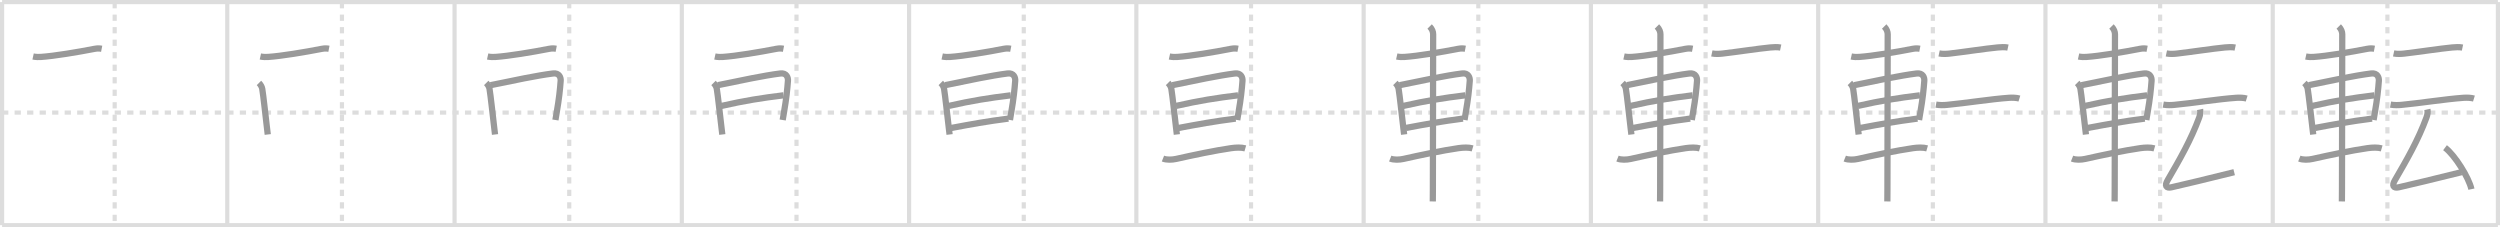 <svg width="1199px" height="109px" viewBox="0 0 1199 109" xmlns="http://www.w3.org/2000/svg" xmlns:xlink="http://www.w3.org/1999/xlink" xml:space="preserve" version="1.1" baseProfile="full">
<line x1="1" y1="1" x2="1198" y2="1" style="stroke:#ddd;stroke-width:2"></line>
<line x1="1" y1="1" x2="1" y2="108" style="stroke:#ddd;stroke-width:2"></line>
<line x1="1" y1="108" x2="1198" y2="108" style="stroke:#ddd;stroke-width:2"></line>
<line x1="1198" y1="1" x2="1198" y2="108" style="stroke:#ddd;stroke-width:2"></line>
<line x1="109" y1="1" x2="109" y2="108" style="stroke:#ddd;stroke-width:2"></line>
<line x1="218" y1="1" x2="218" y2="108" style="stroke:#ddd;stroke-width:2"></line>
<line x1="327" y1="1" x2="327" y2="108" style="stroke:#ddd;stroke-width:2"></line>
<line x1="436" y1="1" x2="436" y2="108" style="stroke:#ddd;stroke-width:2"></line>
<line x1="545" y1="1" x2="545" y2="108" style="stroke:#ddd;stroke-width:2"></line>
<line x1="654" y1="1" x2="654" y2="108" style="stroke:#ddd;stroke-width:2"></line>
<line x1="763" y1="1" x2="763" y2="108" style="stroke:#ddd;stroke-width:2"></line>
<line x1="872" y1="1" x2="872" y2="108" style="stroke:#ddd;stroke-width:2"></line>
<line x1="981" y1="1" x2="981" y2="108" style="stroke:#ddd;stroke-width:2"></line>
<line x1="1090" y1="1" x2="1090" y2="108" style="stroke:#ddd;stroke-width:2"></line>
<line x1="1" y1="54" x2="1198" y2="54" style="stroke:#ddd;stroke-width:2;stroke-dasharray:3 3"></line>
<line x1="55" y1="1" x2="55" y2="108" style="stroke:#ddd;stroke-width:2;stroke-dasharray:3 3"></line>
<line x1="164" y1="1" x2="164" y2="108" style="stroke:#ddd;stroke-width:2;stroke-dasharray:3 3"></line>
<line x1="273" y1="1" x2="273" y2="108" style="stroke:#ddd;stroke-width:2;stroke-dasharray:3 3"></line>
<line x1="382" y1="1" x2="382" y2="108" style="stroke:#ddd;stroke-width:2;stroke-dasharray:3 3"></line>
<line x1="491" y1="1" x2="491" y2="108" style="stroke:#ddd;stroke-width:2;stroke-dasharray:3 3"></line>
<line x1="600" y1="1" x2="600" y2="108" style="stroke:#ddd;stroke-width:2;stroke-dasharray:3 3"></line>
<line x1="709" y1="1" x2="709" y2="108" style="stroke:#ddd;stroke-width:2;stroke-dasharray:3 3"></line>
<line x1="818" y1="1" x2="818" y2="108" style="stroke:#ddd;stroke-width:2;stroke-dasharray:3 3"></line>
<line x1="927" y1="1" x2="927" y2="108" style="stroke:#ddd;stroke-width:2;stroke-dasharray:3 3"></line>
<line x1="1036" y1="1" x2="1036" y2="108" style="stroke:#ddd;stroke-width:2;stroke-dasharray:3 3"></line>
<line x1="1145" y1="1" x2="1145" y2="108" style="stroke:#ddd;stroke-width:2;stroke-dasharray:3 3"></line>
<path d="M15.87,27.09c1.26,0.28,2.75,0.29,3.74,0.22C26.0,26.88,37.25,25,45.34,23.42c1.61-0.31,2.6-0.18,3.42-0.02" style="fill:none;stroke:#999;stroke-width:3"></path>

<path d="M124.87,27.09c1.26,0.28,2.75,0.29,3.74,0.22C135.0,26.88,146.25,25,154.34,23.42c1.61-0.31,2.6-0.18,3.42-0.02" style="fill:none;stroke:#999;stroke-width:3"></path>
<path d="M124.2,39.78c0.76,0.76,1.42,1.84,1.58,2.86c0.6,3.83,1.38,11.25,2.25,18.6c0.13,1.09,0.26,2.18,0.39,3.26" style="fill:none;stroke:#999;stroke-width:3"></path>

<path d="M233.87,27.09c1.26,0.28,2.75,0.29,3.74,0.22C244.0,26.88,255.25,25,263.34,23.42c1.61-0.31,2.6-0.18,3.42-0.02" style="fill:none;stroke:#999;stroke-width:3"></path>
<path d="M233.2,39.78c0.76,0.76,1.42,1.84,1.58,2.86c0.6,3.83,1.38,11.25,2.25,18.6c0.13,1.09,0.26,2.18,0.39,3.26" style="fill:none;stroke:#999;stroke-width:3"></path>
<path d="M235.29,40.85c11.46-2.35,21.96-4.6,29.91-5.61c3.12-0.4,3.8,2.07,3.7,3.46c-0.29,4.07-0.77,8.65-1.9,15.16c-0.2,1.17-0.41,2.39-0.62,3.69" style="fill:none;stroke:#999;stroke-width:3"></path>

<path d="M342.87,27.09c1.26,0.28,2.75,0.29,3.74,0.22C353.0,26.88,364.25,25,372.34,23.42c1.61-0.31,2.6-0.18,3.42-0.02" style="fill:none;stroke:#999;stroke-width:3"></path>
<path d="M342.2,39.78c0.76,0.76,1.42,1.84,1.58,2.86c0.6,3.83,1.38,11.25,2.25,18.6c0.13,1.09,0.26,2.18,0.39,3.26" style="fill:none;stroke:#999;stroke-width:3"></path>
<path d="M344.29,40.85c11.46-2.35,21.96-4.6,29.91-5.61c3.12-0.4,3.8,2.07,3.7,3.46c-0.29,4.07-0.77,8.65-1.9,15.16c-0.2,1.17-0.41,2.39-0.62,3.69" style="fill:none;stroke:#999;stroke-width:3"></path>
<path d="M345.97,50.81c11.28-2.56,19.28-3.81,29.82-5.1" style="fill:none;stroke:#999;stroke-width:3"></path>

<path d="M451.87,27.09c1.26,0.28,2.75,0.29,3.74,0.22C462.0,26.88,473.25,25,481.34,23.42c1.61-0.31,2.6-0.18,3.42-0.02" style="fill:none;stroke:#999;stroke-width:3"></path>
<path d="M451.2,39.78c0.76,0.76,1.42,1.84,1.58,2.86c0.6,3.83,1.38,11.25,2.25,18.6c0.13,1.09,0.26,2.18,0.39,3.26" style="fill:none;stroke:#999;stroke-width:3"></path>
<path d="M453.29,40.85c11.46-2.35,21.96-4.6,29.91-5.61c3.12-0.4,3.8,2.07,3.7,3.46c-0.29,4.07-0.77,8.65-1.9,15.16c-0.2,1.17-0.41,2.39-0.62,3.69" style="fill:none;stroke:#999;stroke-width:3"></path>
<path d="M454.97,50.81c11.28-2.56,19.28-3.81,29.82-5.1" style="fill:none;stroke:#999;stroke-width:3"></path>
<path d="M456.22,61.37C466.25,59.5,473.0,58.25,483.62,56.88" style="fill:none;stroke:#999;stroke-width:3"></path>

<path d="M560.87,27.09c1.26,0.28,2.75,0.29,3.74,0.22C571.0,26.88,582.25,25,590.34,23.42c1.61-0.31,2.6-0.18,3.42-0.02" style="fill:none;stroke:#999;stroke-width:3"></path>
<path d="M560.2,39.78c0.76,0.76,1.42,1.84,1.58,2.86c0.6,3.83,1.38,11.25,2.25,18.6c0.13,1.09,0.26,2.18,0.39,3.26" style="fill:none;stroke:#999;stroke-width:3"></path>
<path d="M562.29,40.85c11.46-2.35,21.96-4.6,29.91-5.61c3.12-0.4,3.8,2.07,3.7,3.46c-0.29,4.07-0.77,8.65-1.9,15.16c-0.2,1.17-0.41,2.39-0.62,3.69" style="fill:none;stroke:#999;stroke-width:3"></path>
<path d="M563.97,50.81c11.28-2.56,19.28-3.81,29.82-5.1" style="fill:none;stroke:#999;stroke-width:3"></path>
<path d="M565.22,61.37C575.25,59.5,582.0,58.25,592.62,56.88" style="fill:none;stroke:#999;stroke-width:3"></path>
<path d="M557.75,76.05c1.75,0.7,4.36,0.61,6.37,0.16c7.9-1.78,18.7-4.06,26.38-5.16c2.31-0.33,4.88-0.42,6.75,0.12" style="fill:none;stroke:#999;stroke-width:3"></path>

<path d="M669.87,27.09c1.26,0.28,2.75,0.29,3.74,0.22C680.0,26.88,691.25,25,699.34,23.42c1.61-0.31,2.6-0.18,3.42-0.02" style="fill:none;stroke:#999;stroke-width:3"></path>
<path d="M669.2,39.78c0.76,0.76,1.42,1.84,1.58,2.86c0.6,3.83,1.38,11.25,2.25,18.6c0.13,1.09,0.26,2.18,0.39,3.26" style="fill:none;stroke:#999;stroke-width:3"></path>
<path d="M671.29,40.85c11.46-2.35,21.96-4.6,29.91-5.61c3.12-0.4,3.8,2.07,3.7,3.46c-0.29,4.07-0.77,8.65-1.9,15.16c-0.2,1.17-0.41,2.39-0.62,3.69" style="fill:none;stroke:#999;stroke-width:3"></path>
<path d="M672.97,50.81c11.28-2.56,19.28-3.81,29.82-5.1" style="fill:none;stroke:#999;stroke-width:3"></path>
<path d="M674.22,61.37C684.25,59.5,691.0,58.25,701.62,56.88" style="fill:none;stroke:#999;stroke-width:3"></path>
<path d="M666.75,76.05c1.75,0.7,4.36,0.61,6.37,0.16c7.9-1.78,18.7-4.06,26.38-5.16c2.31-0.33,4.88-0.42,6.75,0.12" style="fill:none;stroke:#999;stroke-width:3"></path>
<path d="M685.66,12.7c1.19,1.19,1.68,2.56,1.68,3.73c0,2.23-0.05,55.54-0.13,74.32c-0.01,2.84-0.02,4.89-0.04,5.86" style="fill:none;stroke:#999;stroke-width:3"></path>

<path d="M778.87,27.09c1.26,0.28,2.75,0.29,3.74,0.22C789.0,26.88,800.25,25,808.34,23.42c1.61-0.31,2.6-0.18,3.42-0.02" style="fill:none;stroke:#999;stroke-width:3"></path>
<path d="M778.2,39.78c0.76,0.76,1.42,1.84,1.58,2.86c0.6,3.83,1.38,11.25,2.25,18.6c0.13,1.09,0.26,2.18,0.39,3.26" style="fill:none;stroke:#999;stroke-width:3"></path>
<path d="M780.29,40.85c11.46-2.35,21.96-4.6,29.91-5.61c3.12-0.4,3.8,2.07,3.7,3.46c-0.29,4.07-0.77,8.65-1.9,15.16c-0.2,1.17-0.41,2.39-0.62,3.69" style="fill:none;stroke:#999;stroke-width:3"></path>
<path d="M781.97,50.81c11.28-2.56,19.28-3.81,29.82-5.1" style="fill:none;stroke:#999;stroke-width:3"></path>
<path d="M783.22,61.37C793.25,59.5,800.0,58.25,810.62,56.88" style="fill:none;stroke:#999;stroke-width:3"></path>
<path d="M775.75,76.05c1.75,0.7,4.36,0.61,6.37,0.16c7.9-1.78,18.7-4.06,26.38-5.16c2.31-0.33,4.88-0.42,6.75,0.12" style="fill:none;stroke:#999;stroke-width:3"></path>
<path d="M794.66,12.7c1.19,1.19,1.68,2.56,1.68,3.73c0,2.23-0.05,55.54-0.13,74.32c-0.01,2.84-0.02,4.89-0.04,5.86" style="fill:none;stroke:#999;stroke-width:3"></path>
<path d="M820.99,25.62c1.76,0.38,4.02,0.2,5.11,0.07c7.03-0.81,17.13-2.38,22.96-2.93c1.44-0.14,3.44-0.26,4.95,0.06" style="fill:none;stroke:#999;stroke-width:3"></path>

<path d="M887.87,27.09c1.26,0.28,2.75,0.29,3.74,0.22C898.0,26.88,909.25,25,917.34,23.42c1.61-0.31,2.6-0.18,3.42-0.02" style="fill:none;stroke:#999;stroke-width:3"></path>
<path d="M887.2,39.78c0.76,0.76,1.42,1.84,1.58,2.86c0.6,3.83,1.38,11.25,2.25,18.6c0.13,1.09,0.26,2.18,0.39,3.26" style="fill:none;stroke:#999;stroke-width:3"></path>
<path d="M889.29,40.85c11.46-2.35,21.96-4.6,29.91-5.61c3.12-0.4,3.8,2.07,3.7,3.46c-0.29,4.07-0.77,8.65-1.9,15.16c-0.2,1.17-0.41,2.39-0.62,3.69" style="fill:none;stroke:#999;stroke-width:3"></path>
<path d="M890.97,50.81c11.28-2.56,19.28-3.81,29.82-5.1" style="fill:none;stroke:#999;stroke-width:3"></path>
<path d="M892.22,61.37C902.25,59.5,909.0,58.25,919.62,56.88" style="fill:none;stroke:#999;stroke-width:3"></path>
<path d="M884.75,76.05c1.75,0.7,4.36,0.61,6.37,0.16c7.9-1.78,18.7-4.06,26.38-5.16c2.31-0.33,4.88-0.42,6.75,0.12" style="fill:none;stroke:#999;stroke-width:3"></path>
<path d="M903.66,12.7c1.19,1.19,1.68,2.56,1.68,3.73c0,2.23-0.05,55.54-0.13,74.32c-0.01,2.84-0.02,4.89-0.04,5.86" style="fill:none;stroke:#999;stroke-width:3"></path>
<path d="M929.99,25.62c1.76,0.38,4.02,0.2,5.11,0.07c7.03-0.81,17.13-2.38,22.96-2.93c1.44-0.14,3.44-0.26,4.95,0.06" style="fill:none;stroke:#999;stroke-width:3"></path>
<path d="M928.5,50.17c1.86,0.33,3.72,0.28,5.25,0.13c8.61-0.8,21.18-2.8,29.81-3.4c1.53-0.11,3.65-0.03,4.94,0.37" style="fill:none;stroke:#999;stroke-width:3"></path>

<path d="M996.87,27.09c1.26,0.28,2.75,0.29,3.74,0.22C1007.0,26.88,1018.25,25,1026.34,23.42c1.61-0.31,2.6-0.18,3.42-0.02" style="fill:none;stroke:#999;stroke-width:3"></path>
<path d="M996.2,39.78c0.76,0.76,1.42,1.84,1.58,2.86c0.6,3.83,1.38,11.25,2.25,18.6c0.13,1.09,0.26,2.18,0.39,3.26" style="fill:none;stroke:#999;stroke-width:3"></path>
<path d="M998.29,40.85c11.46-2.35,21.96-4.6,29.91-5.61c3.12-0.4,3.8,2.07,3.7,3.46c-0.29,4.07-0.77,8.65-1.9,15.16c-0.2,1.17-0.41,2.39-0.62,3.69" style="fill:none;stroke:#999;stroke-width:3"></path>
<path d="M999.97,50.81c11.28-2.56,19.28-3.81,29.82-5.1" style="fill:none;stroke:#999;stroke-width:3"></path>
<path d="M1001.22,61.37C1011.25,59.5,1018.0,58.25,1028.62,56.88" style="fill:none;stroke:#999;stroke-width:3"></path>
<path d="M993.75,76.05c1.75,0.7,4.36,0.61,6.37,0.16c7.9-1.78,18.7-4.06,26.38-5.16c2.31-0.33,4.88-0.42,6.75,0.12" style="fill:none;stroke:#999;stroke-width:3"></path>
<path d="M1012.66,12.7c1.19,1.19,1.68,2.56,1.68,3.73c0,2.23-0.05,55.54-0.13,74.32c-0.01,2.84-0.02,4.89-0.04,5.86" style="fill:none;stroke:#999;stroke-width:3"></path>
<path d="M1038.99,25.62c1.76,0.38,4.02,0.2,5.11,0.07c7.03-0.81,17.13-2.38,22.96-2.93c1.44-0.14,3.44-0.26,4.95,0.06" style="fill:none;stroke:#999;stroke-width:3"></path>
<path d="M1037.5,50.17c1.86,0.33,3.72,0.28,5.25,0.13c8.61-0.8,21.18-2.8,29.81-3.4c1.53-0.11,3.65-0.03,4.94,0.37" style="fill:none;stroke:#999;stroke-width:3"></path>
<path d="M1055.17,52.46c0.25,1.2,0.08,2.52-0.46,3.97c-3.96,10.74-9.3,20.01-15.11,29.99c-1.58,2.71-0.7,3.97,1.78,3.42c5.22-1.15,18.37-4.34,30.13-7.26" style="fill:none;stroke:#999;stroke-width:3"></path>

<path d="M1105.87,27.09c1.26,0.28,2.75,0.29,3.74,0.22C1116.0,26.88,1127.25,25,1135.34,23.42c1.61-0.31,2.6-0.18,3.42-0.02" style="fill:none;stroke:#999;stroke-width:3"></path>
<path d="M1105.2,39.78c0.76,0.76,1.42,1.84,1.58,2.86c0.6,3.83,1.38,11.25,2.25,18.6c0.13,1.09,0.26,2.18,0.39,3.26" style="fill:none;stroke:#999;stroke-width:3"></path>
<path d="M1107.29,40.85c11.46-2.35,21.96-4.6,29.91-5.61c3.12-0.4,3.8,2.07,3.7,3.46c-0.29,4.07-0.77,8.65-1.9,15.16c-0.2,1.17-0.41,2.39-0.62,3.69" style="fill:none;stroke:#999;stroke-width:3"></path>
<path d="M1108.97,50.81c11.28-2.56,19.28-3.81,29.82-5.1" style="fill:none;stroke:#999;stroke-width:3"></path>
<path d="M1110.22,61.37C1120.25,59.5,1127.0,58.25,1137.62,56.88" style="fill:none;stroke:#999;stroke-width:3"></path>
<path d="M1102.75,76.05c1.75,0.7,4.36,0.61,6.37,0.16c7.9-1.78,18.7-4.06,26.38-5.16c2.31-0.33,4.88-0.42,6.75,0.12" style="fill:none;stroke:#999;stroke-width:3"></path>
<path d="M1121.66,12.7c1.19,1.19,1.68,2.56,1.68,3.73c0,2.23-0.05,55.54-0.13,74.32c-0.01,2.84-0.02,4.89-0.04,5.86" style="fill:none;stroke:#999;stroke-width:3"></path>
<path d="M1147.99,25.62c1.76,0.38,4.02,0.2,5.11,0.07c7.03-0.81,17.13-2.38,22.96-2.93c1.44-0.14,3.44-0.26,4.95,0.06" style="fill:none;stroke:#999;stroke-width:3"></path>
<path d="M1146.5,50.17c1.86,0.33,3.72,0.28,5.25,0.13c8.61-0.8,21.18-2.8,29.81-3.4c1.53-0.11,3.65-0.03,4.94,0.37" style="fill:none;stroke:#999;stroke-width:3"></path>
<path d="M1164.17,52.46c0.25,1.2,0.08,2.52-0.46,3.97c-3.96,10.74-9.3,20.01-15.11,29.99c-1.58,2.71-0.7,3.97,1.78,3.42c5.22-1.15,18.37-4.34,30.13-7.26" style="fill:none;stroke:#999;stroke-width:3"></path>
<path d="M1172.63,70.83c4.69,3.52,11.49,14.4,12.66,19.89" style="fill:none;stroke:#999;stroke-width:3"></path>

</svg>